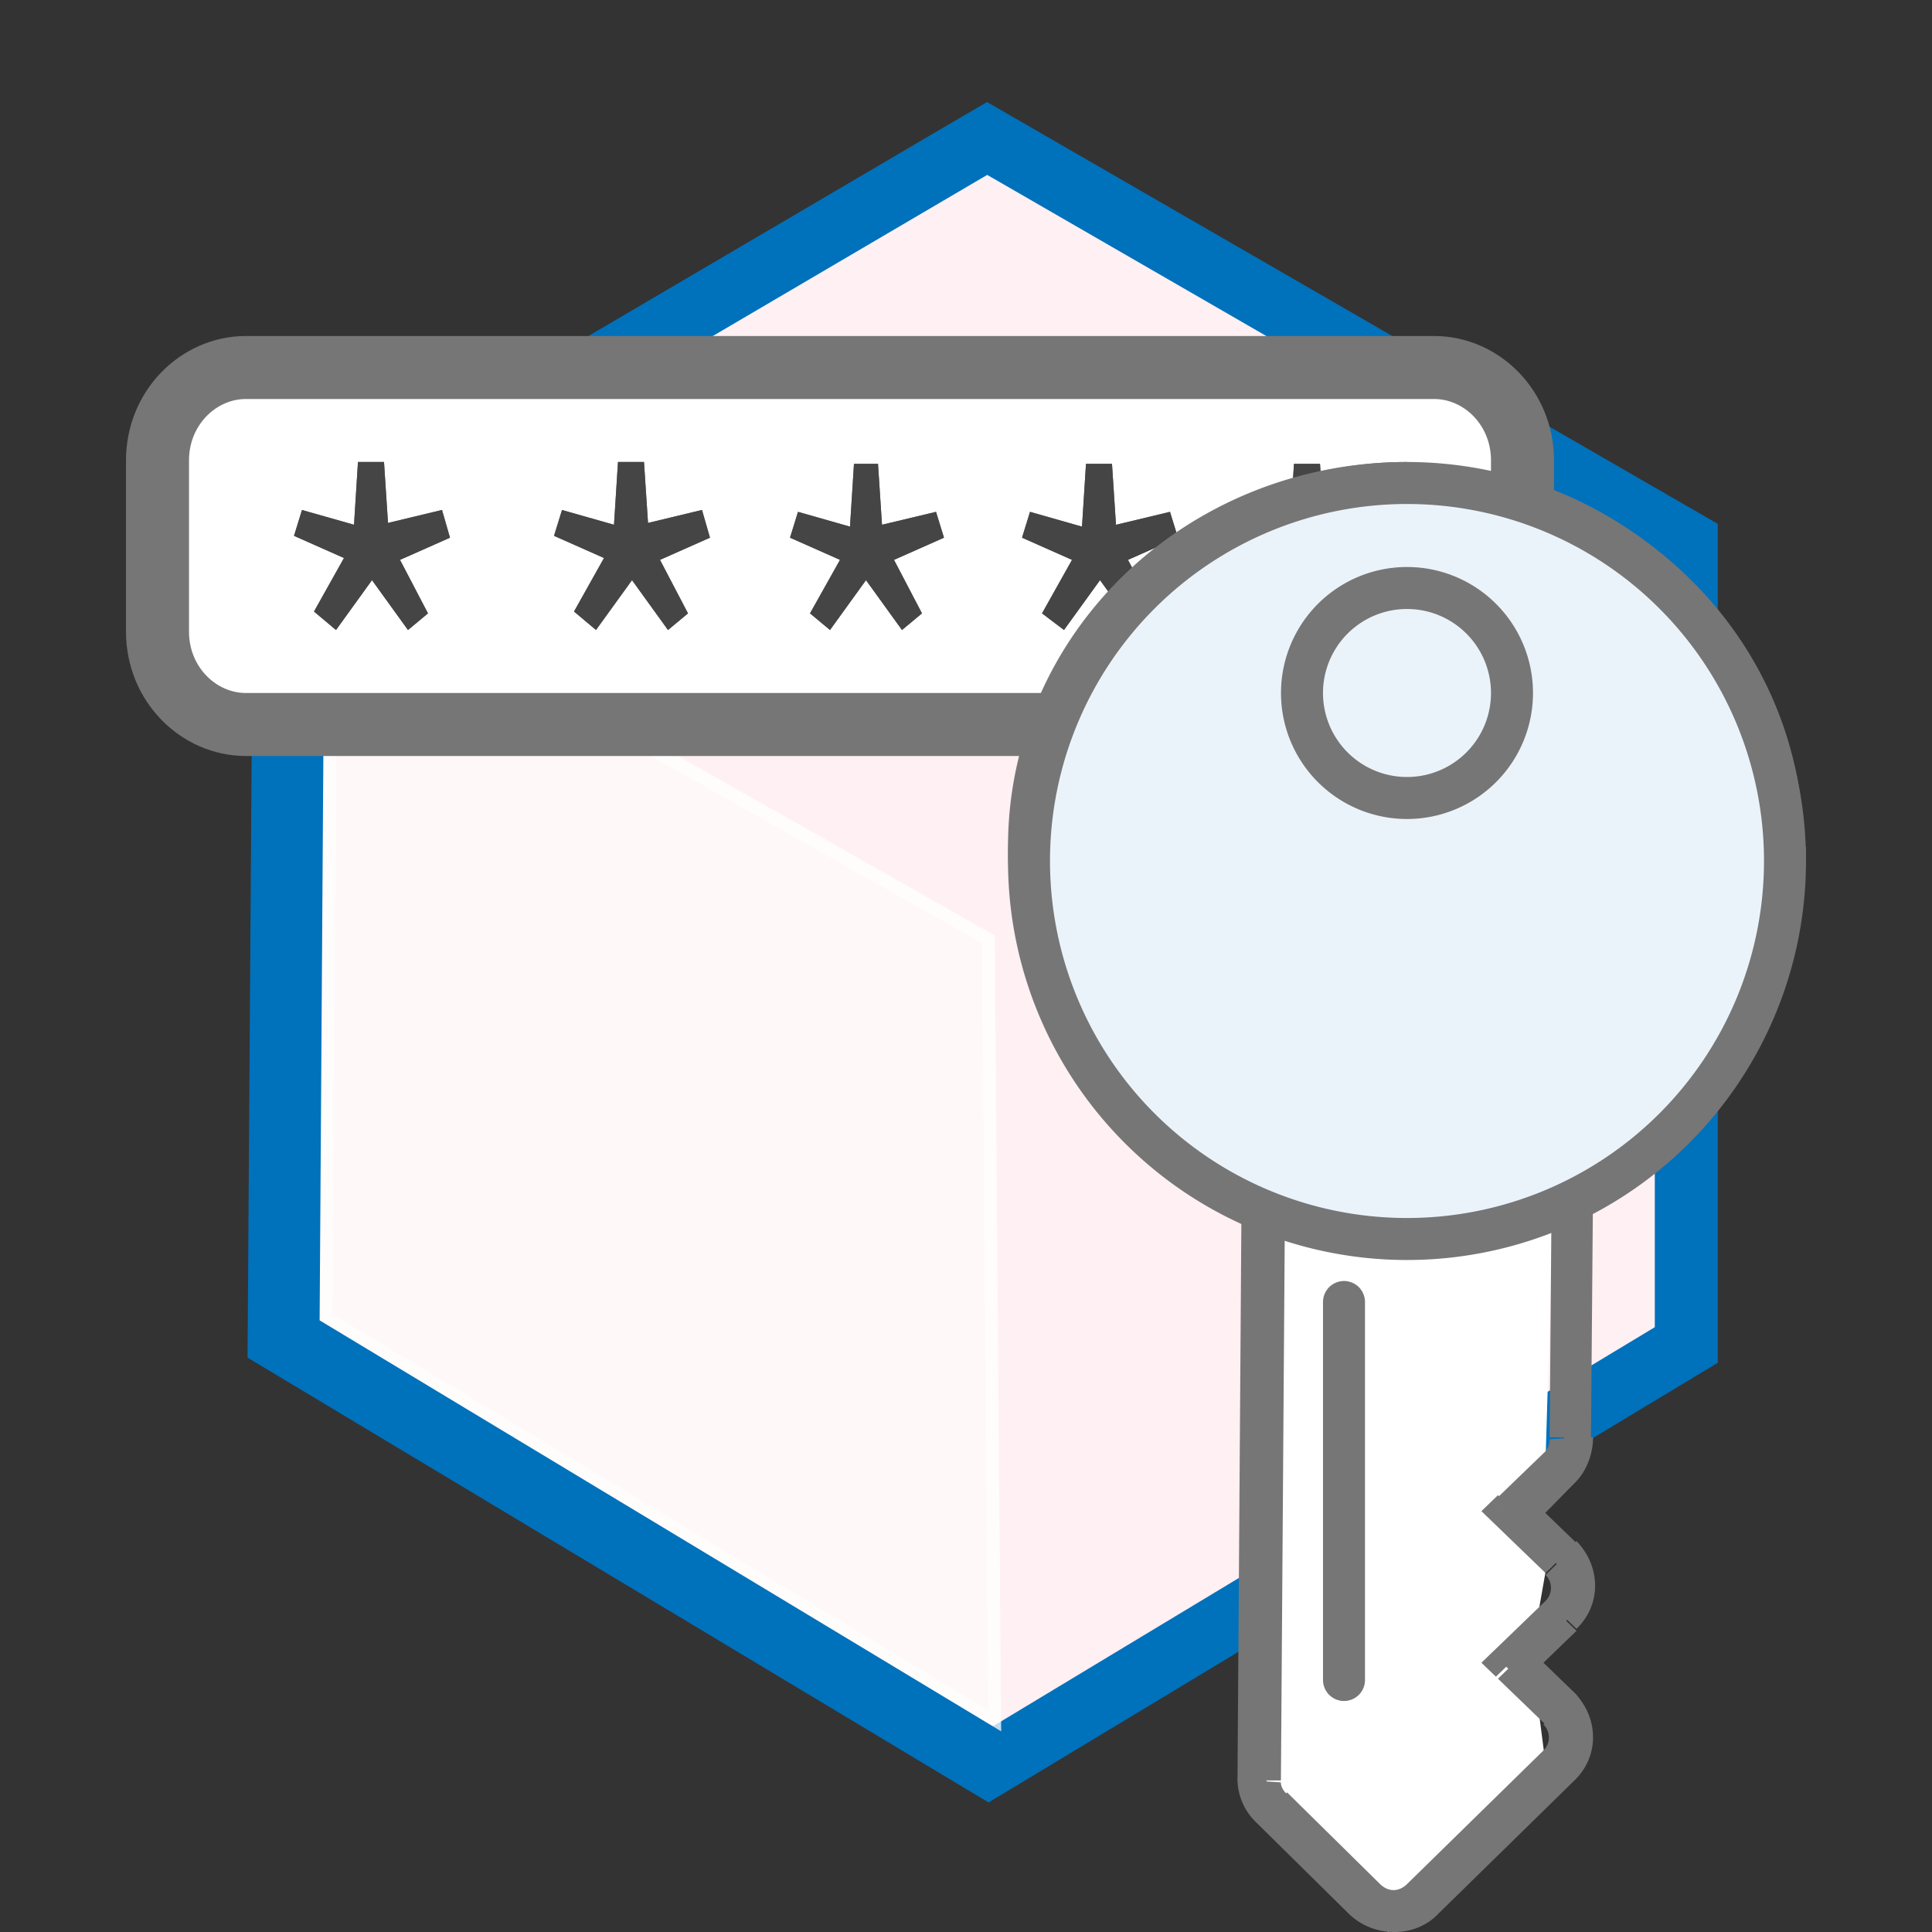 <svg fill="none" xmlns="http://www.w3.org/2000/svg" viewBox="0 0 46 46"><rect x="0" y="0" width="46" height="46" fill="#333333" stroke="none"/><path d="M23.88 3.515l-.377-.218-.377.22-15.985 9.386-.367.215-.003.426-.121 17.93-.003.428.367.22 16.136 9.686.387.232.387-.233 15.863-9.565.363-.219V12.906l-.375-.216-15.894-9.175z" fill="url(#a)" stroke="#0071BB" stroke-width="1.5"/><path d="M23.837 41.272l-.152-19L7.73 13.23l-.122 18.207 16.228 9.835z" fill="url(#b)"/><path d="M8.035 13.778l15.345 8.678.152 18.268-15.619-9.439.122-17.507zm-.304-.548l-.122 18.207 16.228 9.835-.152-19L7.73 13.23z" fill="url(#c)"/><path d="M23.807 3.7l16.015 9.287v18.542L23.867 41.24 7.61 31.437l.12-18.207L23.807 3.7zm-.03-.7l-.305.183-16.046 9.53-.304.182v.335L7 31.437v.335l.304.183 16.229 9.834.304.183.305-.183 15.954-9.712.304-.183V12.652l-.304-.183L24.11 3.183 23.776 3z" fill="#0071BB"/><path d="M5.858 8.75h28.284c1.138 0 2.108.966 2.108 2.21v4.08c0 1.244-.97 2.21-2.108 2.21H5.858c-1.138 0-2.108-.966-2.108-2.21v-4.08c0-1.244.97-2.21 2.108-2.21z" fill="#fff" stroke="#767676" stroke-width="1.5"/><path fill-rule="evenodd" clip-rule="evenodd" d="M8 15l.857-1.187L9.714 15l.476-.396-.666-1.274 1.19-.528-.19-.66-1.286.309L9.143 11h-.62l-.094 1.494-1.239-.351-.19.615 1.19.528-.714 1.274L8 15zm6.19 0l.858-1.187.857 1.187.476-.396-.667-1.274 1.19-.528-.19-.66-1.285.309L15.333 11h-.619l-.095 1.494-1.238-.351-.19.615 1.19.528-.714 1.274.524.44zm6.429-1.187L19.762 15l-.476-.396L20 13.33l-1.19-.528.19-.615 1.238.352.095-1.495h.572l.095 1.45 1.286-.307.19.615-1.19.528.666 1.274-.476.396-.857-1.187zM25.333 15l.858-1.187.857 1.187.476-.396-.667-1.274 1.19-.528-.19-.615-1.286.308-.095-1.451h-.619l-.095 1.495-1.238-.352-.19.615 1.19.528-.714 1.274.523.396zm4.477-.396l.476.396.857-1.187L32 15l.476-.396-.667-1.274L33 12.802l-.19-.615-1.286.308-.095-1.451h-.62l-.095 1.494-1.238-.395-.19.615 1.19.528-.666 1.318z" fill="#5B616B"/><path fill-rule="evenodd" clip-rule="evenodd" d="M8 15l.857-1.187L9.714 15l.476-.396-.666-1.274 1.19-.528-.19-.66-1.286.309L9.143 11h-.62l-.094 1.494-1.239-.351-.19.615 1.19.528-.714 1.274L8 15zm6.19 0l.858-1.187.857 1.187.476-.396-.667-1.274 1.19-.528-.19-.66-1.285.309L15.333 11h-.619l-.095 1.494-1.238-.351-.19.615 1.19.528-.714 1.274.524.44zm6.429-1.187L19.762 15l-.476-.396L20 13.33l-1.19-.528.19-.615 1.238.352.095-1.495h.572l.095 1.45 1.286-.307.19.615-1.19.528.666 1.274-.476.396-.857-1.187zM25.333 15l.858-1.187.857 1.187.476-.396-.667-1.274 1.19-.528-.19-.615-1.286.308-.095-1.451h-.619l-.095 1.495-1.238-.352-.19.615 1.19.528-.714 1.274.523.396zm4.477-.396l.476.396.857-1.187L32 15l.476-.396-.667-1.274L33 12.802l-.19-.615-1.286.308-.095-1.451h-.62l-.095 1.494-1.238-.395-.19.615 1.19.528-.666 1.318z" fill="#454545"/><path d="M30 42.578l.148-13.933L37 28l-.197 6.645-.592 1.735.641.744-.394 2.231.345 2.678L33.056 46 30 42.578z" fill="#fff"/><path d="M37.586 27.669h-.345v.57l.541-.285-.196-.285zm0-.285h.344v-.332h-.344v.332zm-7.68.048v-.333h-.344v.332h.345zm0 .474l-.147.333.492.19v-.523h-.344zm0 .38h.345v-.237l-.197-.095-.147.332zm7.68-.237l-.148-.285-.197.095v.19h.345zm-1.33 7.93l-.246-.237-.246.238.246.237.247-.237zm0 3.61l-.246-.238-.246.238.246.237.247-.237zm.985-11.398h.345v-.522l-.493.237.148.285zm-1.477 7.789l-.246-.238-.246.238.246.237.246-.237zm0 3.609l-.246-.238-.246.238.246.237.246-.237zm-5.513-11.16l.148-.333-.492-.19v.475l.344.048zm6.99-.618l.148.333.197-.095v-.238h-.345zm-6.99.238h-.344v.237l.246.095.098-.332zm0-.285v-.333h-.344v.333h.344zm6.99-.048h.345v-.332h-.345v.332zm-3.79-16.384c-5.07 0-9.156 3.942-9.156 8.833h.69c0-4.511 3.79-8.12 8.417-8.12v-.713h.049zm9.155 8.833c0-4.89-4.085-8.833-9.155-8.833v.665c4.676 0 8.417 3.657 8.417 8.121h.738v.047zm-4.824 7.789c2.905-1.472 4.873-4.417 4.873-7.789h-.689c0 3.135-1.82 5.842-4.479 7.171l.295.618zm-.541-.38v.095h.69v-.095h-.69zm0-.19v.19h.69v-.19h-.69zm.197.332h.197v-.664h-.197v.664zm-7.384.048l7.335-.048v-.664l-7.335.047v.665zm-.147 0h.197v-.665h-.197v.665zm.344-.19v-.19h-.689v.19h.69zm0 .332v-.332h-.689v.332h.69zm-5.906-7.74c0 3.609 2.215 6.696 5.414 8.073l.295-.618c-2.953-1.282-5.02-4.131-5.02-7.456h-.69zm5.71 7.788c-3.15-1.282-5.366-4.322-5.366-7.789H24c0 3.8 2.363 7.029 5.76 8.454l.294-.665zm-5.366-7.789c0-4.701 3.938-8.5 8.811-8.5V11c-5.267 0-9.5 4.084-9.5 9.165h.69zm8.762-8.453c4.873 0 8.81 3.8 8.81 8.501h.69c0-5.081-4.233-9.166-9.5-9.166v.665zm8.81 8.453c0 3.325-1.968 6.174-4.823 7.551l.344.618C40.883 26.814 43 23.727 43 20.166h-.738zm-5.02 7.884l-.05 6.173h.69l.05-6.173h-.69zm0 6.173c0 .238-.098.428-.246.618l.492.475c.295-.285.443-.713.443-1.093h-.69zm-.246.618l-.935.95.492.475.935-.95-.492-.475zm-.985 1.377l1.034.997.492-.475-1.033-.997-.493.475zm1.034.997a.784.784 0 010 1.093l.492.474c.59-.57.59-1.472 0-2.089l-.492.522zm0 1.14l-1.034.997.493.475 1.033-.997-.492-.475zm-1.034 1.472l1.034.998.492-.475-1.033-.998-.493.475zm.985.998a.784.784 0 010 1.092l.492.475c.59-.57.59-1.472 0-2.09l-.492.523zm0 1.092l-3.249 3.182.492.475 3.249-3.182-.492-.475zm-3.249 3.182a.767.767 0 01-1.132 0l-.492.475c.59.57 1.575.57 2.116 0l-.492-.475zm-1.132 0l-2.215-2.185-.492.475 2.215 2.185.492-.475zm-2.215-2.185a.773.773 0 01-.246-.57h-.69c0 .38.148.76.444 1.045l.492-.475zm-.246-.522l.098-14.105h-.689l-.098 14.105h.689zm7.433-8.168l.049-5.984h-.69l-.049 5.983h.69zm-.345.854c.246-.237.345-.522.345-.855l-.69.048a.425.425 0 01-.147.332l.492.475zm-1.083 1.045l1.083-1.045-.492-.475-1.083 1.045.492.475zm-.148.095l.148-.142-.492-.475-.148.142.492.475zm.148-.332l-.148-.143-.492.475.148.143.492-.475zm1.132 1.092l-1.132-1.092-.492.475 1.132 1.092.492-.475zm0 1.615a1.09 1.09 0 000-1.568l-.492.475a.432.432 0 010 .618l.492.475zm-1.181 1.14l1.181-1.14-.492-.475-1.181 1.14.492.474zm-.099.094l.148-.142-.492-.475-.148.142.492.475zm.099-.38l-.148-.142-.492.475.148.142.492-.475zm1.181 1.14l-1.132-1.092-.492.475 1.132 1.092.492-.475zm-.05 1.567a1.09 1.09 0 000-1.567l-.491.475a.432.432 0 010 .617l.492.475zm-3.248 3.182l3.249-3.182-.492-.475L33.5 44.86l.492.475zm-1.624 0a1.189 1.189 0 001.624 0l-.492-.475c-.197.19-.443.19-.64 0l-.492.475zm-2.215-2.184l2.215 2.184.492-.475-2.215-2.184-.492.475zm-.345-.76c0 .285.099.57.345.807l.492-.475c-.098-.095-.148-.19-.148-.285l-.689-.047zm.099-13.962l-.099 13.962h.69l.098-13.962h-.69zm3.544.237a9.64 9.64 0 01-3.101-.522l-.246.617c1.033.38 2.165.57 3.347.57v-.665zm3.642-.76a9.048 9.048 0 01-3.642.76v.665a10.05 10.05 0 003.938-.807l-.296-.618zM33.451 29c1.378 0 2.756-.285 3.938-.855l-.296-.618a8.281 8.281 0 01-3.593.808V29h-.05zm-3.347-.618A9.717 9.717 0 0033.45 29v-.665a8.54 8.54 0 01-3.101-.57l-.246.617zm-.197-.617v.285h.689v-.285h-.69zm7.334-.38l-6.99.047v.665l6.99-.047v-.665zm.345.427v-.095h-.69v.095h.69z" fill="#767676"/><path d="M42.5 20.5a9 9 0 11-18 0 9 9 0 0118 0z" fill="#EBF3FA" stroke="#767676"/><path d="M33.5 19a2.5 2.5 0 100-5 2.5 2.5 0 000 5z" stroke="#767676"/><path d="M32 31v9" stroke="#767676" stroke-linecap="round"/><defs><linearGradient id="b" x1="7.616" y1="27.252" x2="23.849" y2="27.252"><stop stop-color="#fff" stop-opacity=".5"/><stop offset="1" stop-color="#FEF0F2"/></linearGradient><linearGradient id="c" x1="7.616" y1="27.252" x2="23.849" y2="27.252"><stop stop-color="#fff" stop-opacity=".5"/><stop offset="1" stop-color="#FEF0F2"/></linearGradient><radialGradient id="a" cx="0" cy="0" r="1" gradientTransform="matrix(0 18.489 -15.997 0 23.402 22.66)"><stop stop-color="#fff"/><stop offset="1" stop-color="#FFF0F3"/></radialGradient></defs></svg>